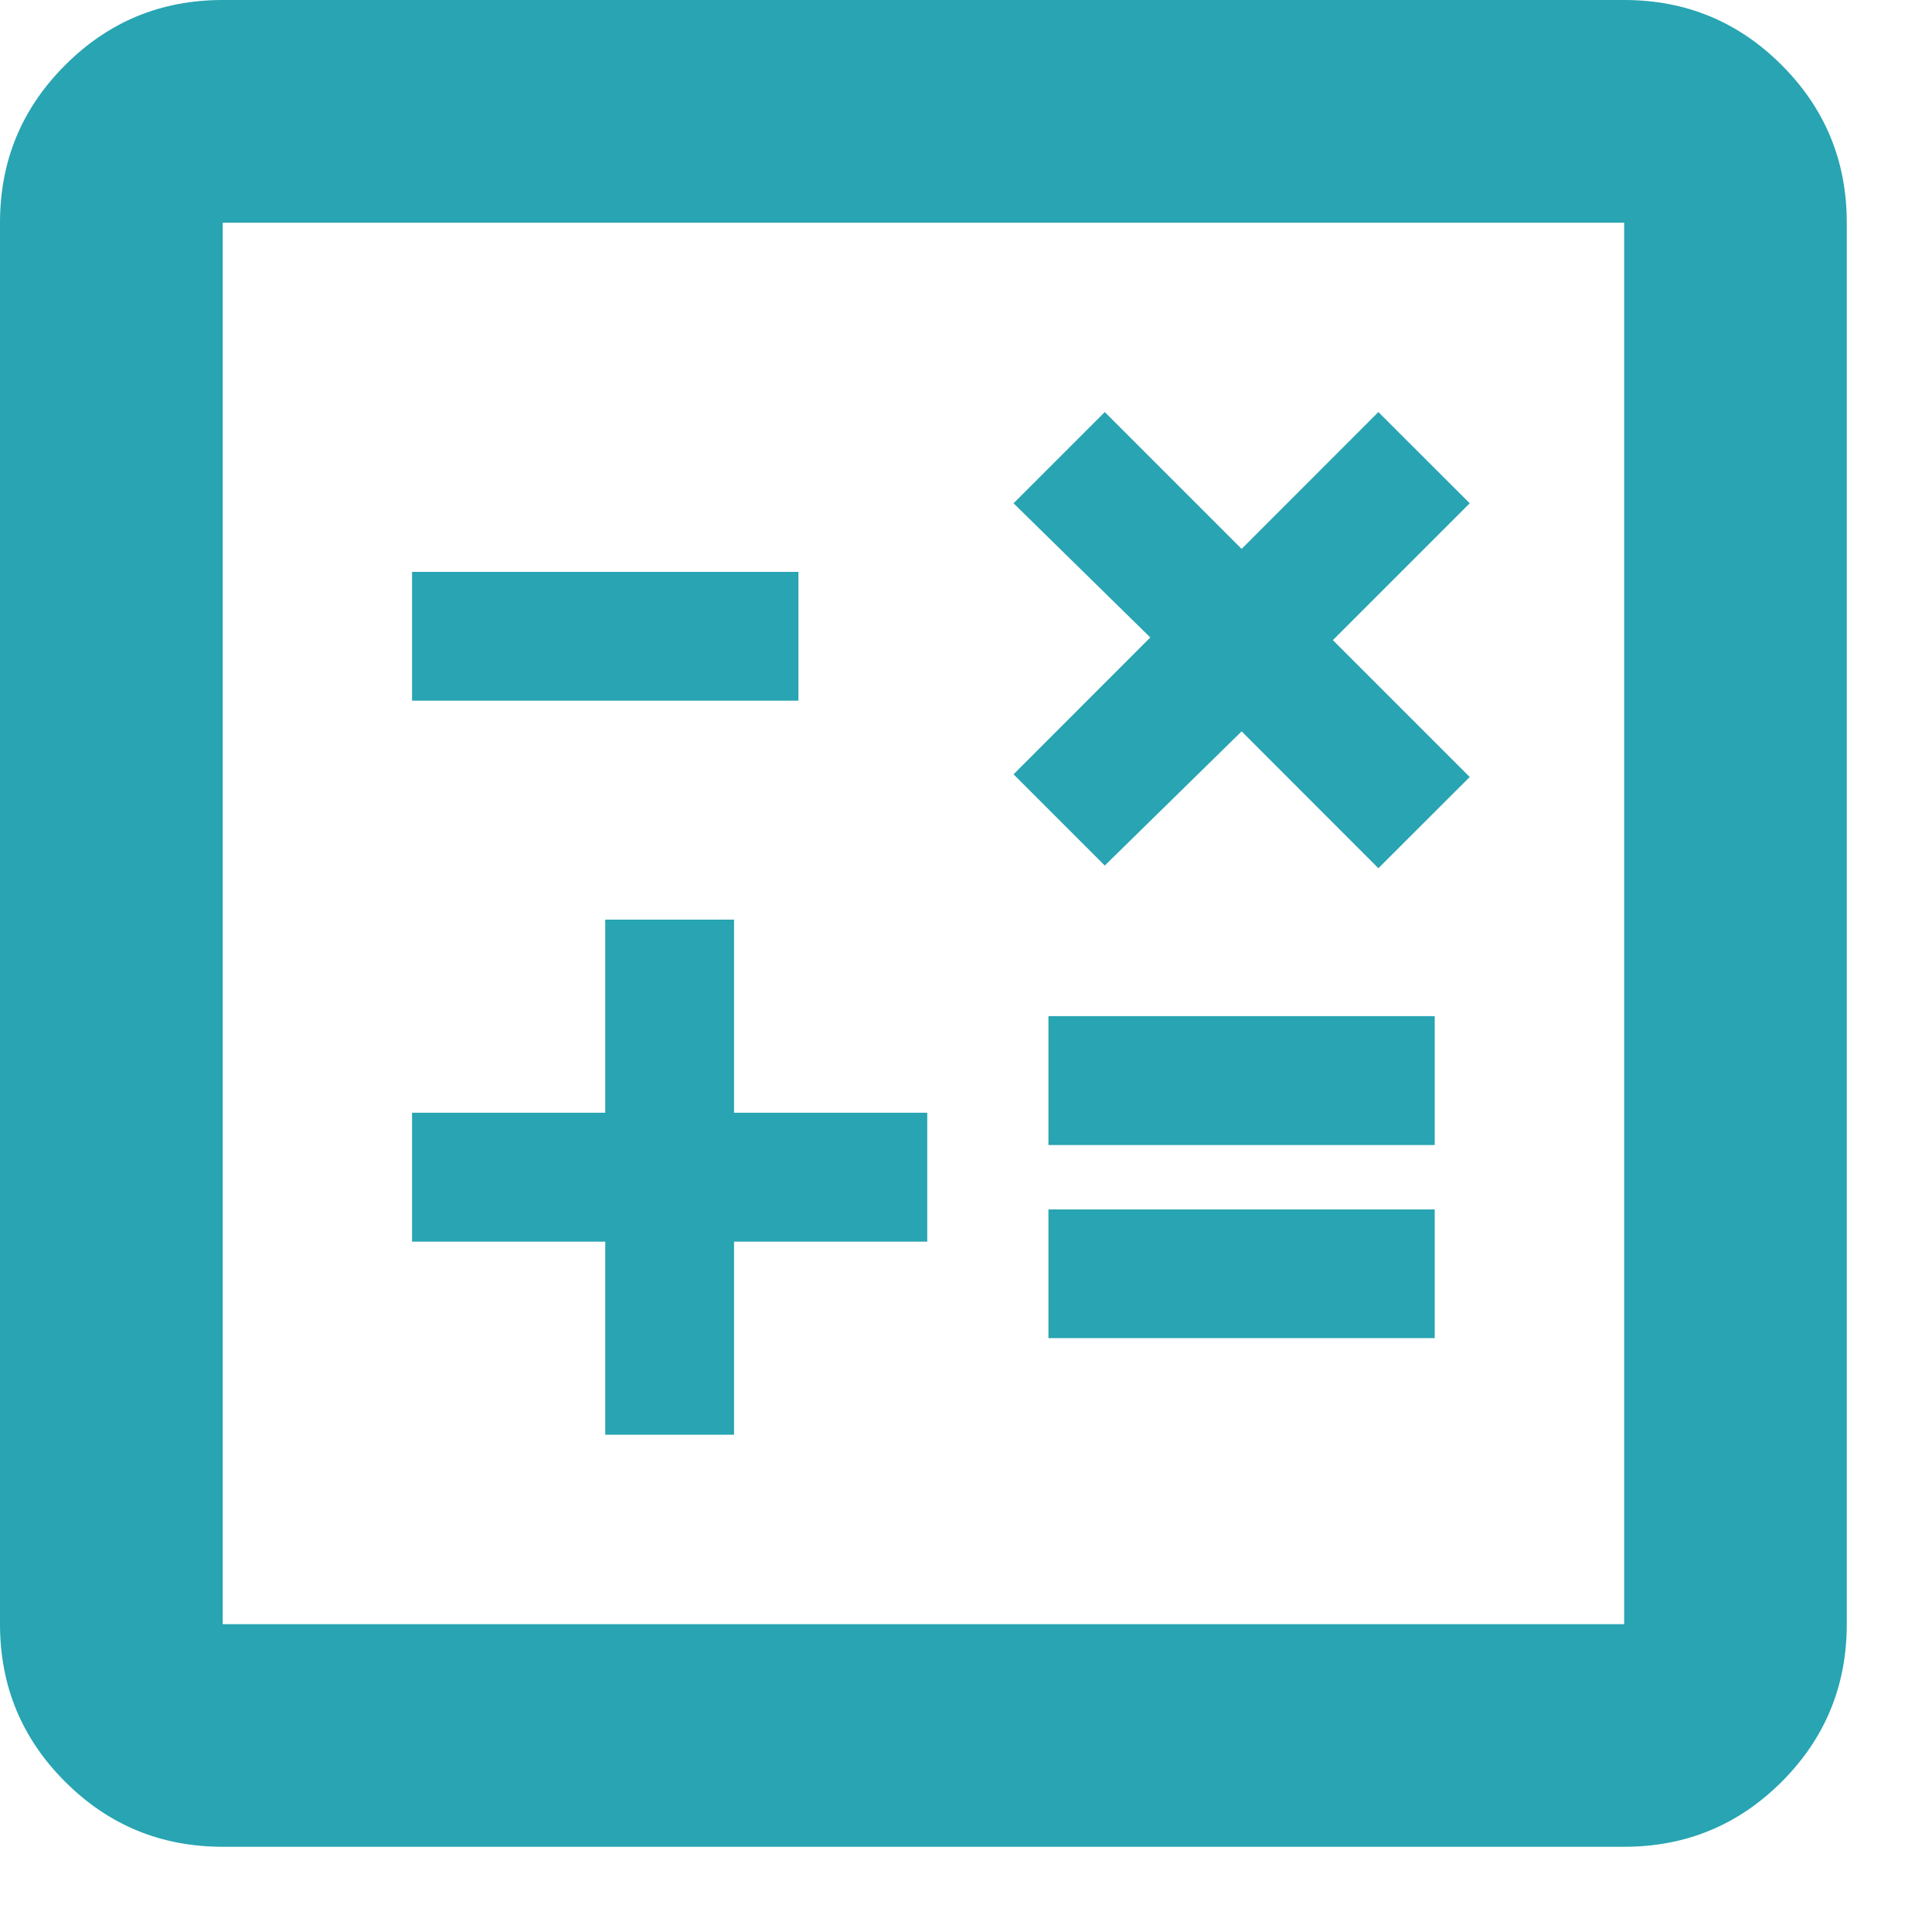<svg width="18" height="18" viewBox="0 0 18 18" fill="none" xmlns="http://www.w3.org/2000/svg">
<path d="M5.639 13.367H6.839V11.568H8.639V10.367H6.839V8.568H5.639V10.367H3.839V11.568H5.639V13.367ZM9.768 12.467H13.367V11.268H9.768V12.467ZM9.768 10.668H13.367V9.467H9.768V10.668ZM12.842 8.089L13.693 7.239L12.418 5.964L13.693 4.689L12.842 3.839L11.568 5.114L10.293 3.839L9.443 4.689L10.717 5.939L9.443 7.214L10.293 8.064L11.568 6.814L12.842 8.089ZM3.839 6.528H7.439V5.328H3.839V6.528ZM2.075 17.206C1.5 17.206 1.011 17.004 0.607 16.6C0.202 16.196 0 15.706 0 15.132V2.075C0 1.5 0.202 1.011 0.607 0.607C1.011 0.202 1.5 0 2.075 0H15.132C15.706 0 16.196 0.202 16.6 0.607C17.004 1.011 17.206 1.5 17.206 2.075V15.132C17.206 15.706 17.004 16.196 16.6 16.6C16.196 17.004 15.706 17.206 15.132 17.206H2.075ZM2.075 15.132H15.132V2.075H2.075V15.132Z" fill="#28A4B2"/>
</svg>
